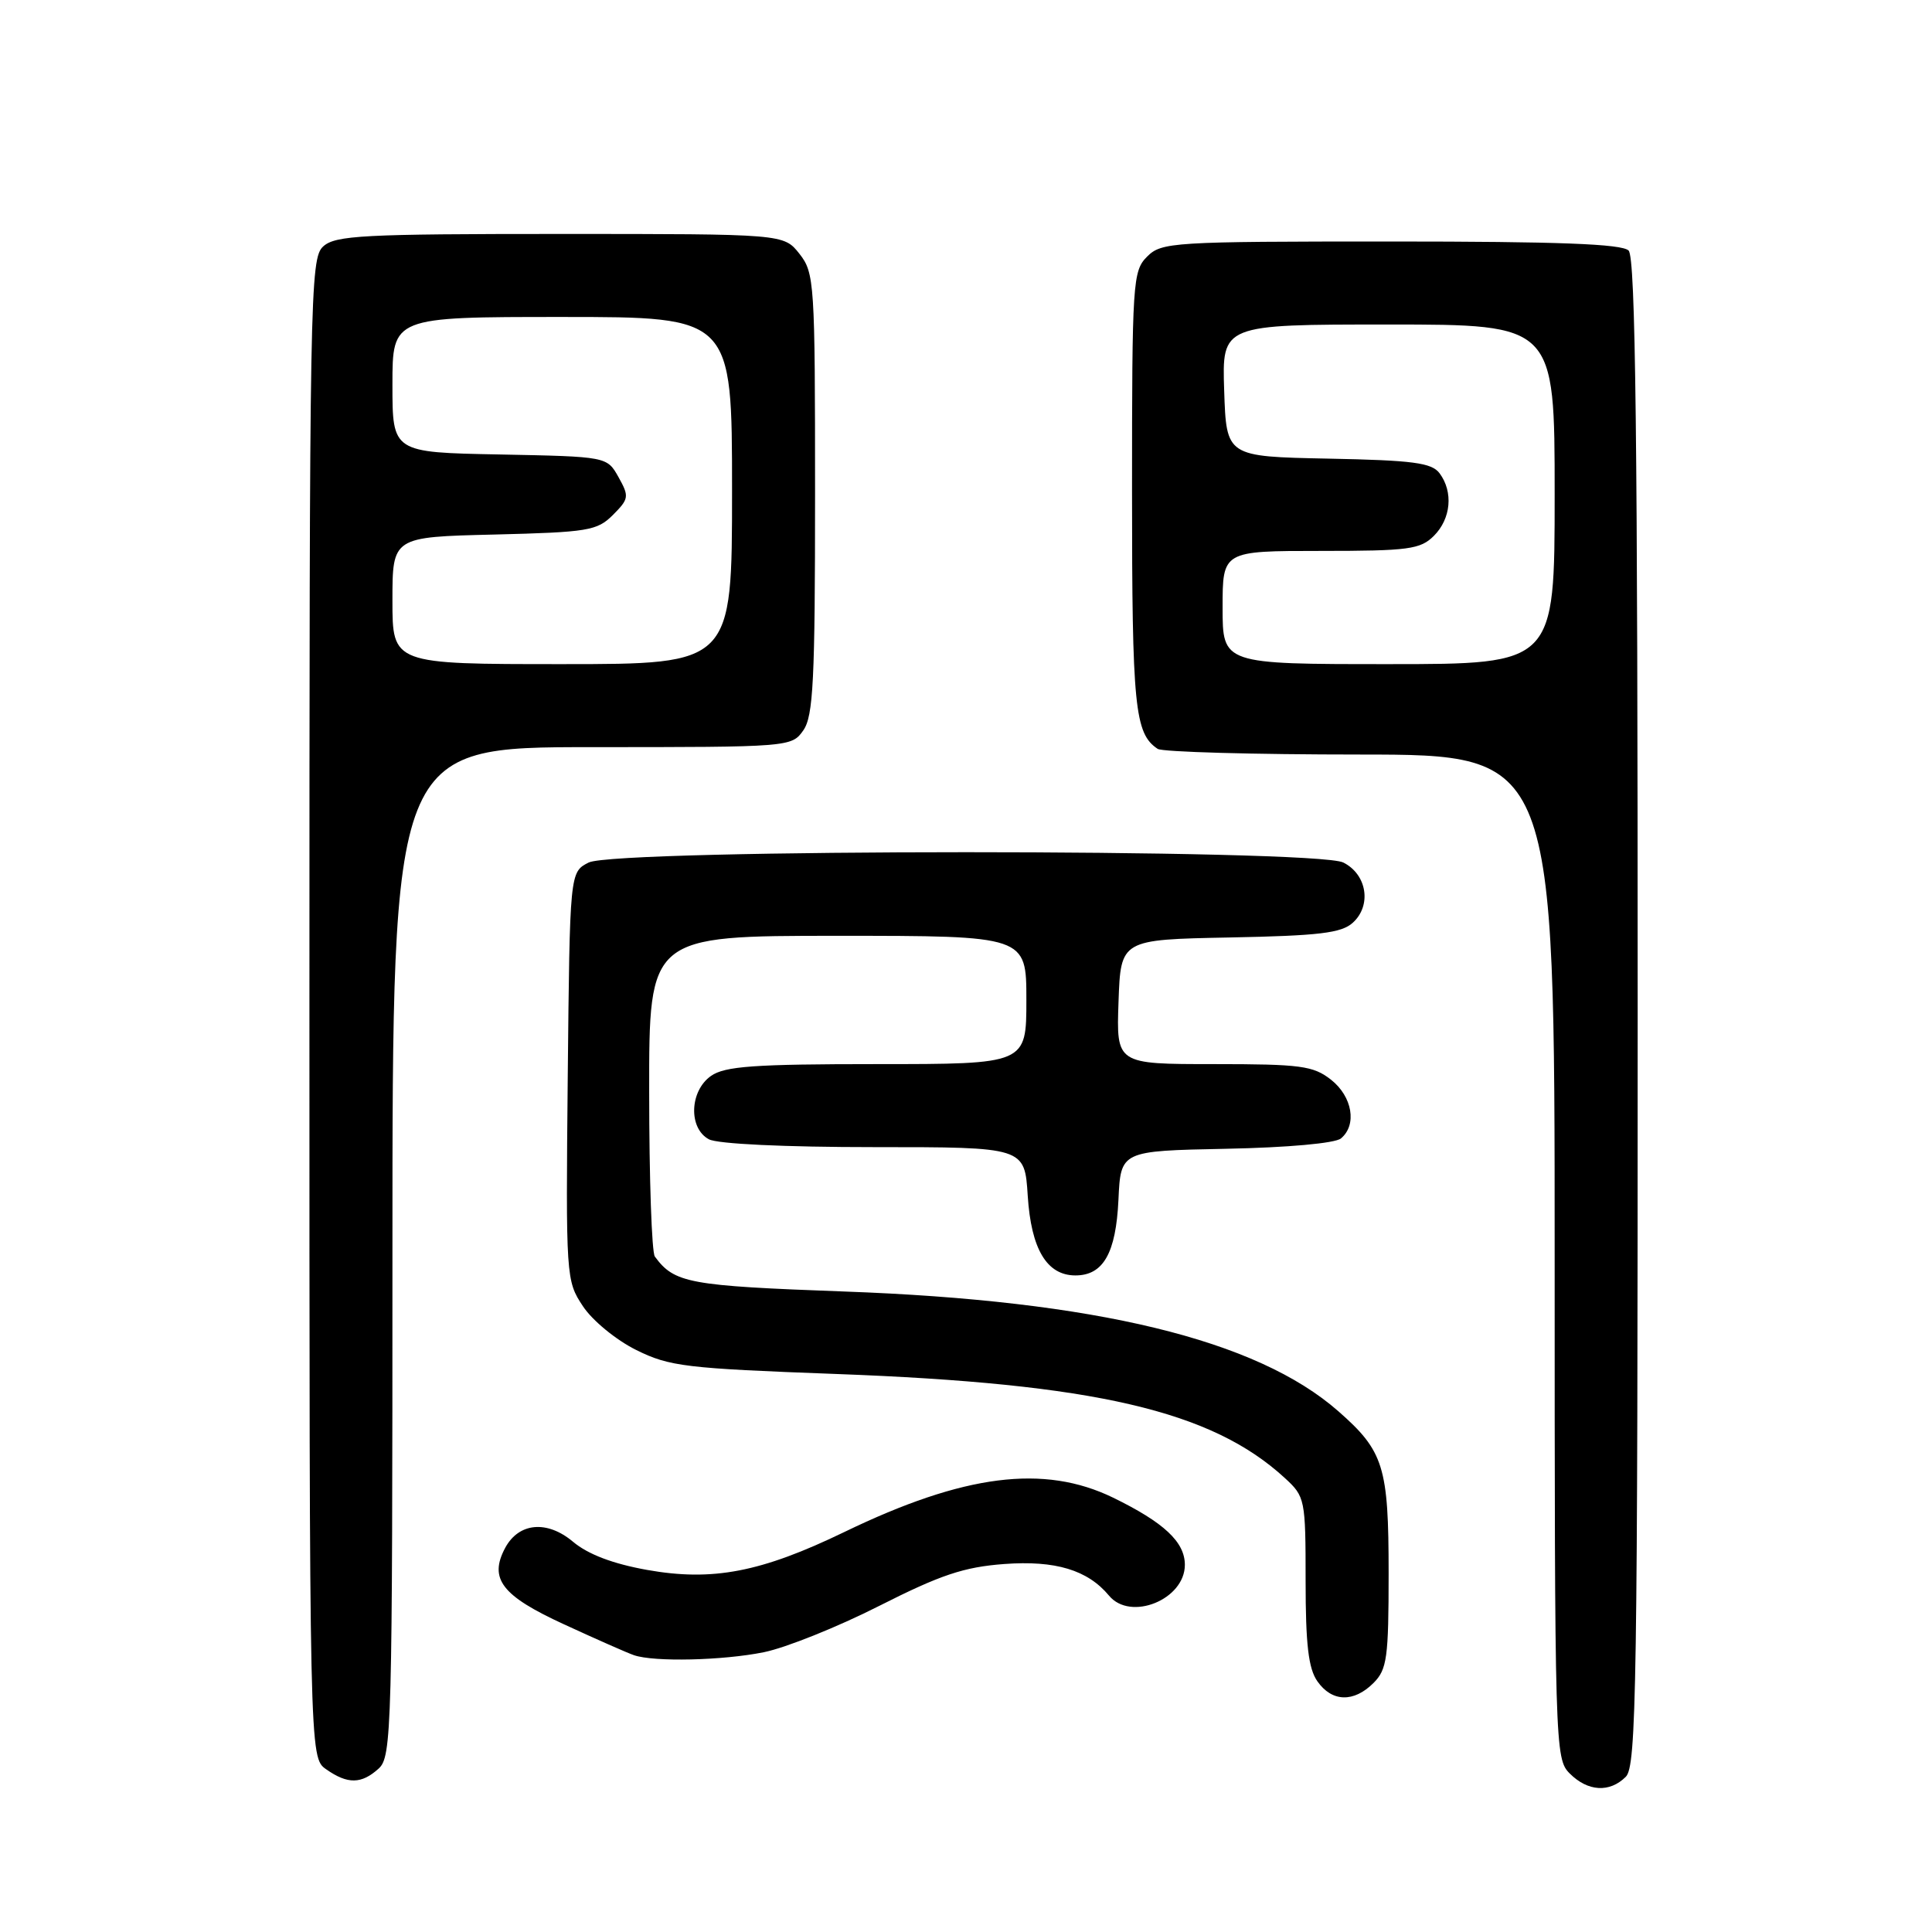 <?xml version="1.0" encoding="UTF-8" standalone="no"?>
<!DOCTYPE svg PUBLIC "-//W3C//DTD SVG 1.1//EN" "http://www.w3.org/Graphics/SVG/1.1/DTD/svg11.dtd" >
<svg xmlns="http://www.w3.org/2000/svg" xmlns:xlink="http://www.w3.org/1999/xlink" version="1.1" viewBox="0 0 256 256">
 <g >
 <path fill="currentColor"
d=" M 215.43 235.43 C 216.84 234.02 217.00 223.46 217.00 134.13 C 217.00 57.90 216.72 34.12 215.80 33.20 C 214.92 32.32 206.53 32.00 184.30 32.00 C 155.33 32.00 153.91 32.09 152.00 34.00 C 150.09 35.91 150.00 37.33 150.00 65.07 C 150.00 93.73 150.35 97.20 153.40 99.23 C 154.00 99.64 166.09 99.98 180.25 99.98 C 206.00 100.00 206.00 100.00 206.00 166.50 C 206.00 231.67 206.04 233.04 208.00 235.00 C 210.40 237.40 213.29 237.57 215.43 235.43 Z  M 50.17 234.35 C 51.91 232.77 52.00 229.33 52.00 165.85 C 52.00 99.00 52.00 99.00 78.44 99.00 C 104.64 99.00 104.90 98.98 106.44 96.78 C 107.77 94.89 108.00 90.17 108.00 65.41 C 108.00 37.44 107.92 36.16 105.93 33.63 C 103.85 31.00 103.85 31.00 74.26 31.00 C 48.12 31.00 44.44 31.19 42.83 32.65 C 41.08 34.24 41.00 38.68 41.00 133.60 C 41.00 232.89 41.00 232.89 43.22 234.44 C 46.07 236.44 47.89 236.41 50.17 234.35 Z  M 182.00 223.00 C 183.79 221.21 184.00 219.67 184.00 208.45 C 184.00 194.34 183.36 192.28 177.33 186.99 C 166.52 177.50 145.20 172.33 111.83 171.13 C 91.29 170.38 89.36 170.03 86.77 166.50 C 86.36 165.95 86.02 156.16 86.02 144.75 C 86.00 124.00 86.00 124.00 111.00 124.00 C 136.00 124.00 136.00 124.00 136.00 132.50 C 136.00 141.00 136.00 141.00 116.22 141.00 C 99.94 141.00 96.05 141.28 94.22 142.56 C 91.37 144.55 91.20 149.50 93.93 150.96 C 95.08 151.58 103.98 152.00 115.82 152.00 C 135.77 152.00 135.77 152.00 136.18 158.44 C 136.63 165.52 138.71 169.00 142.50 169.00 C 146.19 169.00 147.87 166.05 148.20 158.98 C 148.50 152.50 148.50 152.50 162.43 152.22 C 170.62 152.06 176.91 151.49 177.68 150.85 C 179.84 149.06 179.20 145.30 176.37 143.07 C 174.01 141.22 172.37 141.00 160.82 141.00 C 147.92 141.00 147.92 141.00 148.21 132.75 C 148.50 124.50 148.50 124.50 162.95 124.22 C 174.78 123.99 177.74 123.64 179.25 122.27 C 181.78 119.98 181.14 115.87 178.00 114.29 C 174.38 112.46 81.61 112.47 78.00 114.29 C 75.50 115.56 75.50 115.56 75.23 142.61 C 74.97 169.27 75.00 169.71 77.24 173.08 C 78.49 174.98 81.64 177.56 84.30 178.88 C 88.71 181.07 90.85 181.32 110.80 182.06 C 145.05 183.33 160.54 186.92 170.25 195.85 C 172.93 198.31 173.00 198.65 173.00 209.46 C 173.00 217.88 173.37 221.09 174.56 222.78 C 176.49 225.54 179.38 225.62 182.00 223.00 Z  M 101.20 218.93 C 104.12 218.34 111.00 215.58 116.50 212.79 C 124.64 208.67 127.72 207.64 133.07 207.24 C 139.85 206.74 144.12 208.03 146.95 211.43 C 149.80 214.87 157.00 211.95 157.00 207.35 C 157.00 204.32 154.24 201.74 147.50 198.45 C 138.33 193.99 127.72 195.34 111.90 202.99 C 100.84 208.34 94.41 209.57 85.73 208.02 C 81.21 207.21 77.92 205.96 75.94 204.30 C 72.50 201.40 68.75 201.74 66.94 205.10 C 64.75 209.20 66.49 211.45 74.73 215.23 C 79.00 217.20 83.17 219.04 84.00 219.32 C 86.65 220.24 95.75 220.03 101.20 218.93 Z  M 162.00 80.50 C 162.00 73.00 162.00 73.00 175.00 73.00 C 186.67 73.00 188.21 72.79 190.00 71.00 C 192.27 68.73 192.59 65.18 190.75 62.71 C 189.71 61.32 187.25 60.99 176.00 60.77 C 162.50 60.50 162.50 60.50 162.21 51.75 C 161.92 43.00 161.92 43.00 183.96 43.00 C 206.00 43.00 206.00 43.00 206.00 65.50 C 206.00 88.00 206.00 88.00 184.00 88.00 C 162.00 88.00 162.00 88.00 162.00 80.50 Z  M 52.00 79.58 C 52.00 71.15 52.00 71.15 65.48 70.83 C 77.92 70.52 79.12 70.33 81.22 68.23 C 83.34 66.10 83.39 65.79 81.96 63.23 C 80.43 60.50 80.43 60.50 66.21 60.22 C 52.00 59.95 52.00 59.95 52.00 50.97 C 52.00 42.00 52.00 42.00 74.50 42.00 C 97.00 42.00 97.00 42.00 97.00 65.00 C 97.00 88.00 97.00 88.00 74.50 88.00 C 52.00 88.00 52.00 88.00 52.00 79.58 Z "/>
</g>
</svg>
